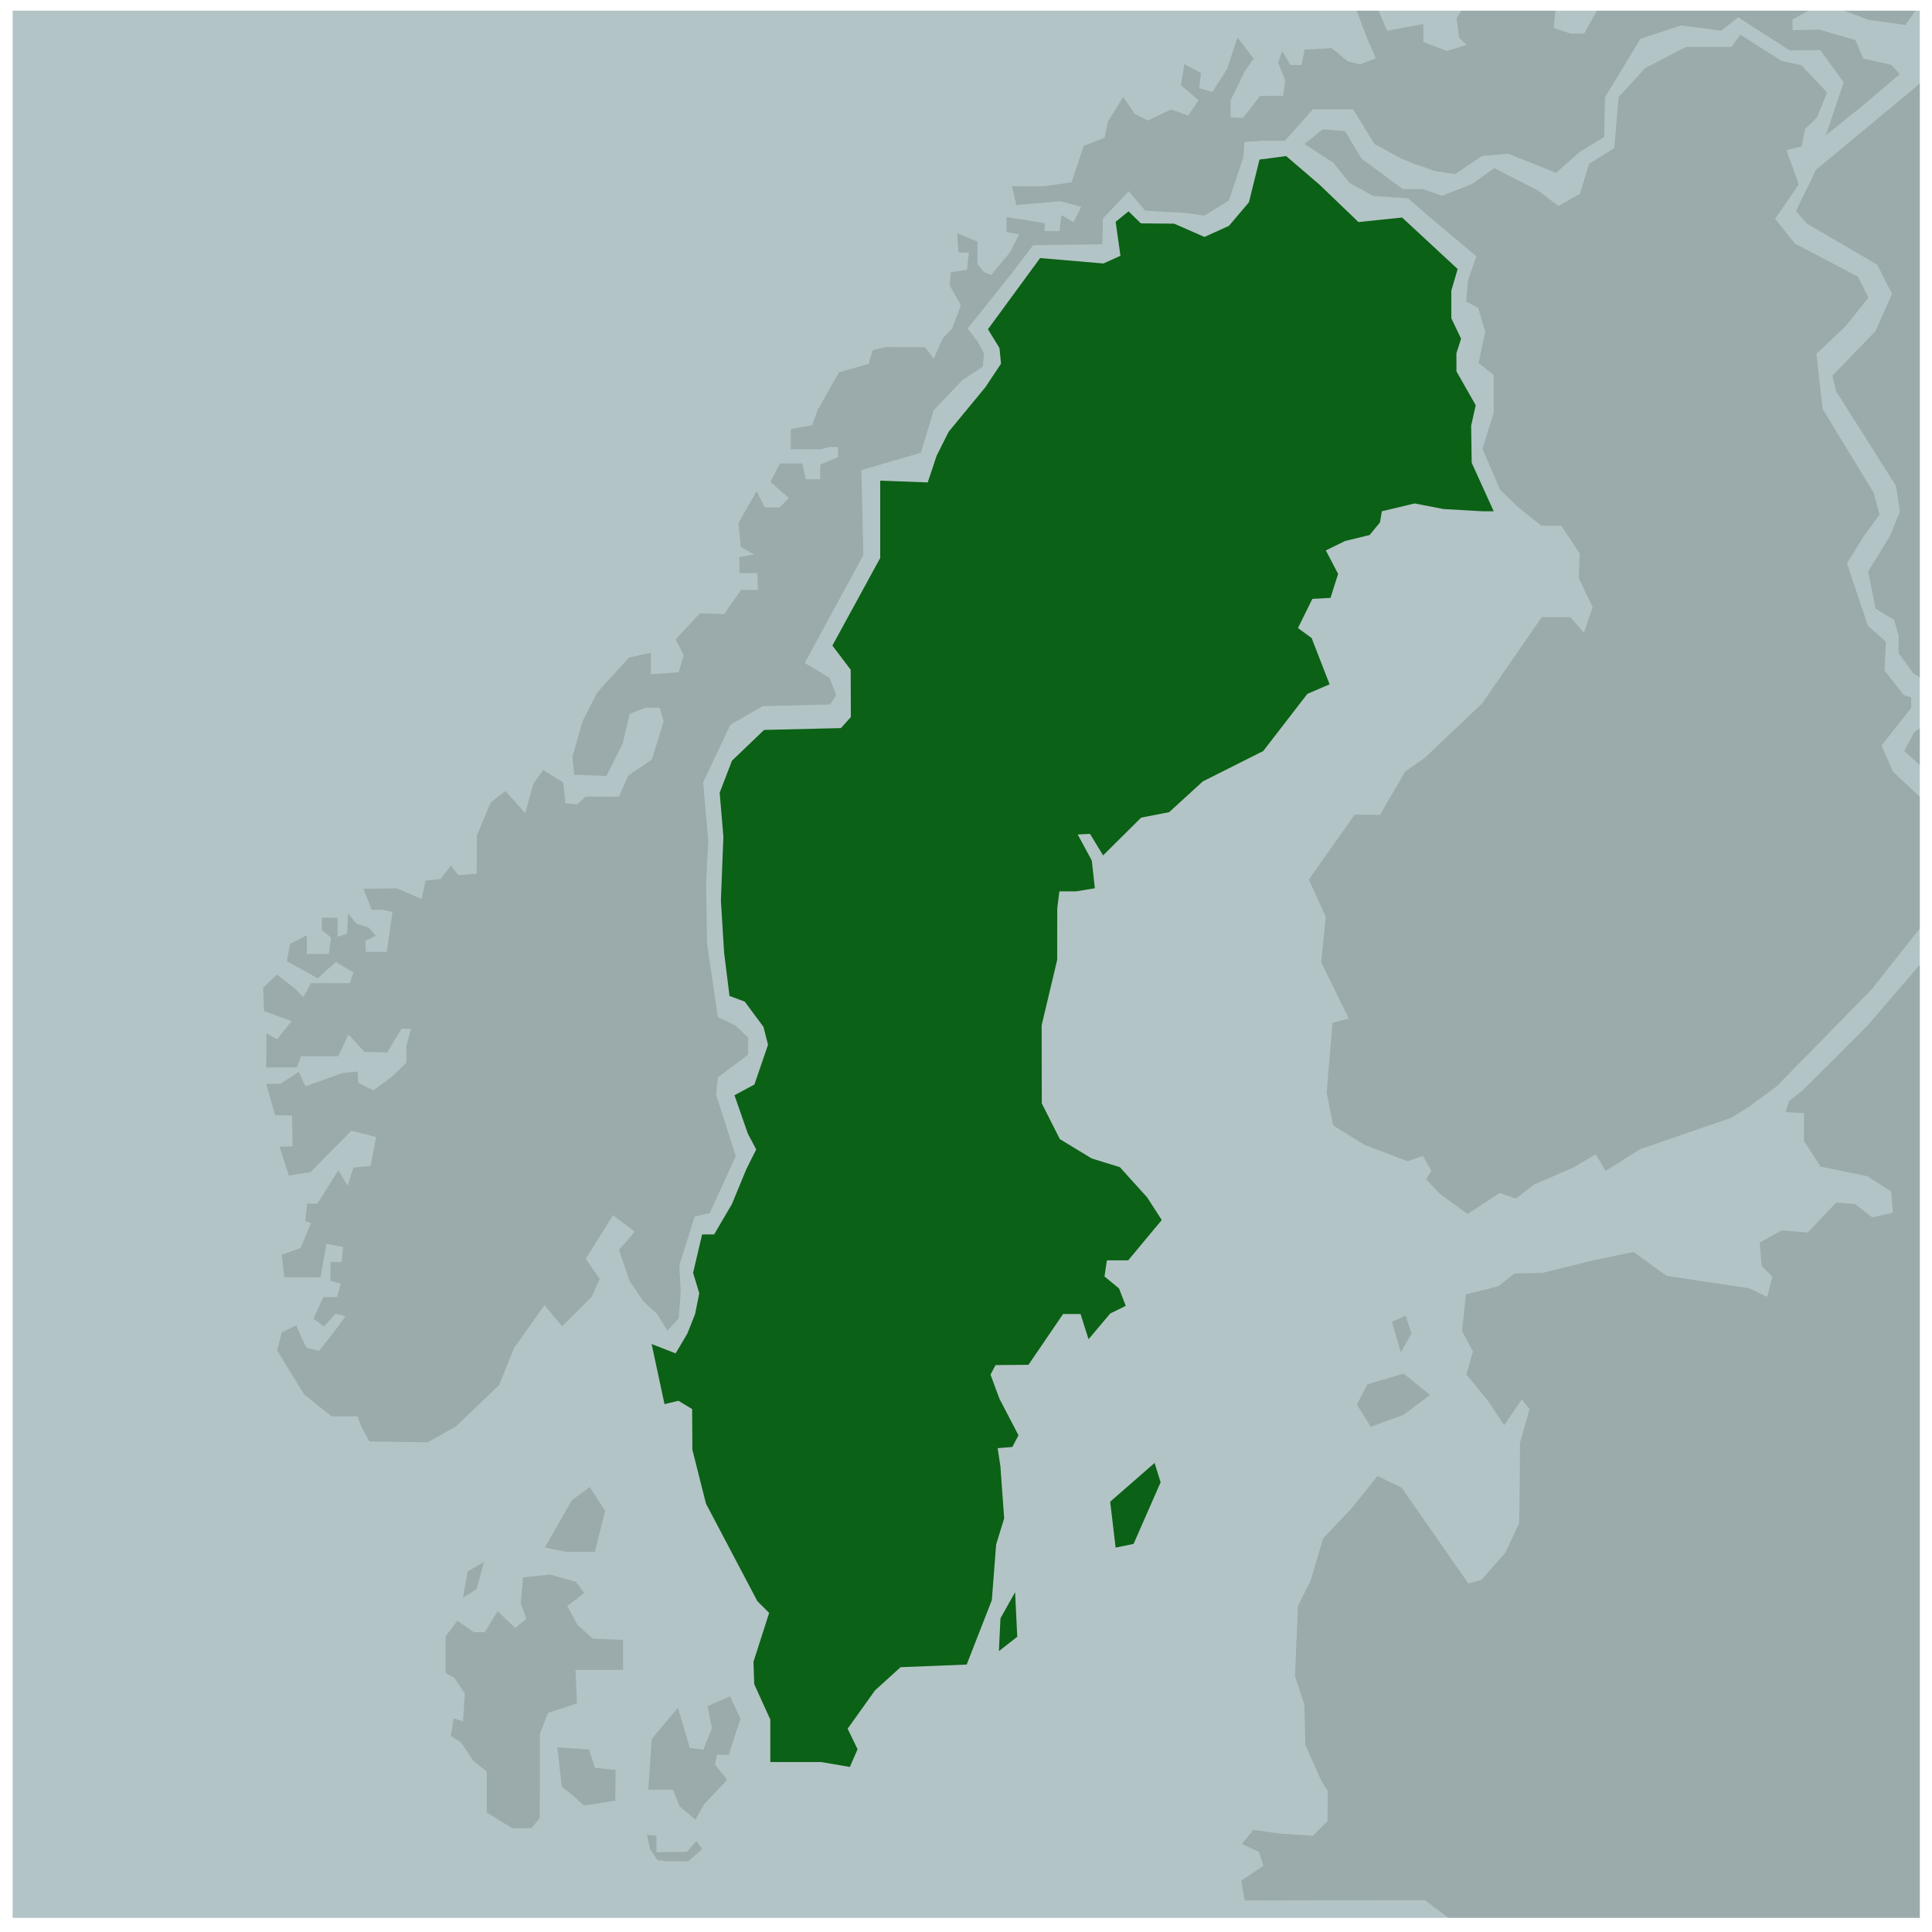 <?xml version="1.0" encoding="UTF-8" standalone="no"?><!DOCTYPE svg PUBLIC "-//W3C//DTD SVG 1.1//EN" "http://www.w3.org/Graphics/SVG/1.1/DTD/svg11.dtd"><svg width="100%" height="100%" viewBox="0 0 200 200" version="1.1" xmlns="http://www.w3.org/2000/svg" xmlns:xlink="http://www.w3.org/1999/xlink" xml:space="preserve" xmlns:serif="http://www.serif.com/" style="fill-rule:evenodd;clip-rule:evenodd;stroke-linejoin:round;stroke-miterlimit:2;"><rect x="1.309" y="1.105" width="197.43" height="197.43" style="fill:#b3c4c6;"/><path d="M50.384,187.62l0,-4.233l-1.393,-1.112l-1.259,-1.901l-1.063,-0.673l0.29,-1.822l0.972,0.327l0.195,-2.882l-1.109,-1.653l-0.88,-0.482l0,-3.809l1.208,-1.593l1.711,1.179l1.135,0l1.313,-2.177l1.84,1.735l1.145,-0.942l-0.579,-1.63l0.238,-2.664l2.794,-0.287l2.675,0.749l0.86,1.155l-1.756,1.352l1.063,1.955l1.589,1.416l3.125,0.14l0,3.101l-4.926,-0l0.154,3.462l-3.011,0.997l-0.828,2.171l-0,4.634l-0.018,4.085l-0.851,1.037l-1.997,-0l-2.637,-1.635Z" style="fill:#1a1a1a;fill-opacity:0.15;"/><path d="M56.403,160.196l2.818,-4.915l1.822,-1.347l1.597,2.46l-1.066,4.263l-2.895,0l-2.276,-0.461Z" style="fill:#1a1a1a;fill-opacity:0.15;"/><path d="M47.93,165.375l0.489,-2.708l1.674,-0.966l-0.765,2.819l-1.398,0.855Z" style="fill:#1a1a1a;fill-opacity:0.15;"/><path d="M67.465,180.006l2.72,-3.226l1.223,4.171l1.401,0.177l0.887,-2.232l-0.455,-2.282l2.33,-1.013l1.077,2.315l-1.202,3.74l-1.245,0l-0.169,1.034l1.249,1.552l-2.399,2.544l-0.89,1.578l-1.638,-1.368l-0.696,-1.725l-2.545,0l0.352,-5.265Z" style="fill:#1a1a1a;fill-opacity:0.15;"/><path d="M141.91,147.697l3.368,-1.229l2.765,-2.057l-2.749,-2.213l-3.73,1.098l-1.106,2.115l1.452,2.286Z" style="fill:#1a1a1a;fill-opacity:0.15;"/><path d="M145.009,139.981l-0.917,-3.144l1.41,-0.632l0.605,1.842l-1.098,1.934Z" style="fill:#1a1a1a;fill-opacity:0.15;"/><path d="M57.686,180.884l3.302,0.231l0.583,1.878l2.154,0.238l-0.034,3.173l-3.24,0.504l-1.137,-1.038l-1.148,-0.902l-0.48,-4.084Z" style="fill:#1a1a1a;fill-opacity:0.15;"/><path d="M66.982,189.939l0.968,0.101l-0,1.705l3.14,-0.051l1.004,-1.091l0.591,0.819l-1.454,1.261l-2.125,0l-1.033,-0.114l-0.774,-1.137l-0.317,-1.493Z" style="fill:#1a1a1a;fill-opacity:0.15;"/><path d="M198.739,198.536l0,-98.667l-5.427,6.311l-6.75,6.745l-1.355,1.046l-0.354,1.153l1.894,0.099l0.002,2.913l1.718,2.63l4.822,0.988l2.491,1.583l0.163,2.208l-2.134,0.474l-1.798,-1.389l-1.942,-0.136l-2.927,3.094l-2.708,-0.213l-2.264,1.259l0.195,2.409l1.116,1.125l-0.547,2.083l-1.805,-0.875l-8.607,-1.304l-3.407,-2.469l-4.124,0.854l-5.295,1.314l-2.939,0.069l-1.651,1.307l-3.352,0.848l-0.403,3.793l1.129,2.113l-0.68,2.376l2.213,2.702l1.705,2.549l1.819,-2.661l0.803,1.017l-0.991,3.465l-0.016,3.219l-0.066,5.102l-1.464,3.103l-2.443,2.777l-1.366,0.365l-6.896,-9.908l-2.504,-1.213l-2.717,3.401l-2.905,3.044l-1.306,4.425l-1.298,2.576l-0.312,7.257l0.972,2.971l0.106,4.181l1.71,3.828l0.597,0.874l-0.019,3.173l-1.506,1.51l-3.356,-0.217l-2.821,-0.382l-1.176,1.448l1.76,0.828l0.472,1.434l-2.305,1.536l0.364,2.048l18.64,-0.033l2.451,1.84l48.794,-0Zm0,-123.166l-0.615,0.47l-0.999,1.909l1.614,1.441l0,-3.82Zm0,-66.716l-10.739,8.92l-2.085,4.281l1.105,1.267l7.324,4.293l1.516,3.014l-1.716,3.852l-4.456,4.609l0.397,1.621l6.193,9.802l0.404,2.647l-1.035,2.525l-2.246,3.663l0.745,3.847l1.927,1.159l0.472,1.62l-0.009,1.805l1.501,2.094l0.702,0.466l0,-61.485Z" style="fill:#1a1a1a;fill-opacity:0.15;"/><path d="M187.219,1.105l-21.905,0l-1.31,2.364l-1.465,0.002l-1.71,-0.589l0.192,-1.777l-9.761,0l-0.47,0.787l0.253,1.998l0.758,0.756l-2.011,0.633l-2.44,-0.921l-0,-1.872l-3.75,0.698l-0.899,-2.079l-2.252,0l1.115,2.982l0.87,1.948l-1.654,0.629l-1.286,-0.33l-1.637,-1.357l-2.797,0.167l-0.334,1.591l-1.155,-0l-0.834,-1.465l-0.422,1.202l0.723,1.849l-0.203,1.598l-2.397,0.019l-1.768,2.275l-1.28,-0.067l-0,-1.755l1.414,-2.912l0.964,-1.432l-1.668,-2.159l-1.081,3.284l-1.53,2.347l-1.355,-0.406l0.188,-1.557l-1.722,-0.921l-0.351,2.19l1.822,1.556l-1.064,1.569l-1.799,-0.614l-2.385,1.139l-1.342,-0.678l-1.221,-1.754l-1.569,2.559l-0.355,1.664l-2.151,0.82l-1.261,3.789l-2.87,0.406l-3.298,0l0.454,1.944l4.547,-0.407l2.167,0.591l-0.796,1.591l-1.252,-0.732l-0.2,1.655l-1.533,0l-0,-0.826l-3.944,-0.626l-0.011,1.555l1.332,0.213l-0.991,1.911l-1.925,2.313l-0.765,-0.309l-0.649,-0.814l-0,-2.327l-2.104,-0.863l0.137,1.99l1.077,-0l-0.204,1.795l-1.655,0.242l-0.149,1.335l1.18,2.077l-0.898,2.405l-0.973,1.019l-0.946,2.114l-0.892,-1.18l-4.08,-0.029l-1.345,0.333l-0.421,1.413l-3.066,0.886l-2.2,3.877l-0.588,1.593l-2.194,0.4l-0.008,2.084l3.09,-0l0.946,-0.237l0.855,0l0,1.052l-1.839,0.788l-0.012,1.497l-1.483,-0l-0.374,-1.624l-2.297,-0l-0.997,1.904l1.906,1.662l-0.945,0.983l-1.551,-0.006l-0.839,-1.683l-1.875,3.32l0.244,2.454l1.383,0.795l-1.546,0.247l0.035,1.658l1.848,-0l0.051,1.755l-1.749,-0l-1.753,2.5l-2.504,-0.075l-2.515,2.694l0.835,1.628l-0.518,1.766l-1.256,0.104l-1.624,0.096l-0,-2.217l-2.266,0.507l-3.287,3.616l-1.531,2.999l-1.03,3.643l0.173,1.865l3.347,0.126l1.682,-3.372l0.717,-3.064l1.642,-0.623l1.474,0l0.402,1.407l-1.225,3.96l-2.45,1.675l-0.957,2.167l-3.458,-0.006l-0.852,0.808l-1.228,-0.133l-0.232,-2.159l-2.064,-1.26l-1.029,1.42l-0.839,3.029l-2.047,-2.28l-1.524,1.191l-1.426,3.394l-0.027,3.967l-1.9,0.155l-0.763,-0.992l-1.067,1.386l-1.561,0.179l-0.403,1.901l-2.55,-1.106l-3.459,0.035l0.827,2.18l1.145,0l1.016,0.226l-0.58,4.132l-2.169,0l-0.052,-1.132l1.054,-0.531l-0.711,-0.862l-1.245,-0.37l-0.892,-1.075l-0.101,2.105l-0.987,0.296l-0,-1.962l-1.615,-0l-0.033,1.258l0.975,0.774l-0.237,1.711l-2.271,0l-0,-1.932l-1.737,0.899l-0.323,1.784l3.184,1.772l1.873,-1.693l1.832,1.092l-0.372,1.103l-4.017,0l-0.824,1.449l-0.784,-0.834l-1.933,-1.508l-1.419,1.368l0.086,2.422l2.864,1.031l-1.508,1.865l-1.102,-0.594l-0.019,3.524l3.154,0l0.466,-1.163l3.834,-0l1.053,-2.247l1.655,1.805l2.36,0.047l1.478,-2.44l0.979,0l-0.472,1.795l-0.009,1.715l-1.545,1.498l-1.869,1.36l-1.552,-0.767l-0.082,-1.172l-1.573,0.152l-3.817,1.374l-0.697,-1.491l-1.911,1.232l-1.462,0l0.928,3.236l1.75,0.04l0.055,3.195l-1.355,0.039l0.975,2.986l2.227,-0.362l4.243,-4.284l2.552,0.655l-0.56,2.991l-1.786,0.177l-0.6,1.88l-0.958,-1.605l-2.169,3.458l-1.056,0l-0.2,1.805l0.593,0.202l-1.072,2.58l-1.961,0.699l0.272,2.335l3.742,0l0.624,-3.465l1.725,0.329l-0.171,1.555l-1.133,0l-0.008,1.945l1.061,0.292l-0.383,1.393l-1.415,0l-1.02,2.227l1.093,0.818l1.18,-1.325l1.025,0.27l-1.299,1.788l-1.427,1.793l-1.303,-0.335l-0.447,-0.898l-0.609,-1.42l-1.496,0.749l-0.481,1.85l2.796,4.564l2.843,2.272l2.681,0l0.415,1.106l0.813,1.481l6.031,0.09l2.924,-1.644l4.472,-4.273l1.549,-3.841l3.143,-4.436l1.832,2.184l3.051,-3.047l0.849,-1.843l-1.459,-2.099l2.837,-4.511l2.237,1.714l-1.629,1.892l1.078,3.168l1.456,2.155l1.406,1.284l1.079,1.733l1.167,-1.253l0.209,-2.858l-0.144,-2.637l1.579,-5.052l1.561,-0.355l2.703,-5.903l-2.039,-6.365l0.185,-1.781l3.123,-2.353l0.023,-1.759l-1.359,-1.287l-1.79,-0.843l-1.118,-7.593l-0.103,-6.258l0.226,-4.372l-0.528,-6.081l2.818,-5.961l3.355,-1.934l6.979,-0.165l0.619,-0.966l-0.683,-1.794l-2.569,-1.54l6.065,-11.166l-0.201,-8.8l6.16,-1.8l1.317,-4.392l2.979,-3.128l2.107,-1.385l0.126,-1.383l-0.691,-1.26l-1.002,-1.309l4.581,-5.73l2.195,-2.893l7.16,-0.098l0.073,-2.671l2.677,-2.822l1.7,2.019l4.004,0.219l2.134,0.287l2.528,-1.574l0.795,-2.39l0.707,-2.092l0.092,-1.569l1.96,-0.12l2.23,-0l2.914,-3.257l4.162,0l2.201,3.587l2.691,1.47l1.374,0.577l2.19,0.749l2.095,0.325l2.791,-1.882l2.71,-0.227l4.952,1.976l2.458,-2.175l2.515,-1.529l0.088,-4.103l3.665,-6.061l4.219,-1.392l4.136,0.546l1.778,-1.381l5.311,3.414l3.176,-0.024l2.428,3.348l-1.839,5.456l3.963,-3.181l3.685,-3.138l-0.883,-0.955l-2.897,-0.653l-0.824,-1.918l-3.73,-1.078l-2.766,0.061l-0.012,-1.126l1.664,-0.895Zm11.058,0l-7.399,0l2.541,0.941l3.837,0.538l1.021,-1.479Z" style="fill:#1a1a1a;fill-opacity:0.15;"/><path d="M198.739,96.113l-5.028,6.348l-9.843,10.044l-2.774,2.03l-1.885,1.18l-9.446,3.256l-3.549,2.238l-1.025,-1.708l-2.276,1.339l-4.083,1.773l-1.922,1.462l-1.67,-0.581l-3.312,2.175l-2.912,-2.111l-1.387,-1.486l0.553,-0.875l-0.879,-1.528l-1.578,0.541l-4.487,-1.708l-3.223,-1.997l-0.678,-3.393l0.606,-7.228l1.688,-0.443l-2.86,-5.819l0.472,-4.71l-1.75,-3.86l4.745,-6.722l2.615,0.031l2.61,-4.475l2.059,-1.463l5.927,-5.624l6.154,-8.91l2.956,-0l1.408,1.599l0.904,-2.633l-1.438,-3.011l0.108,-2.524l-1.911,-2.895l-2.07,0l-2.481,-1.987l-1.794,-1.756l-1.822,-4.214l1.166,-3.716l-0,-3.934l-1.569,-1.242l0.696,-3.237l-0.734,-2.457l-1.24,-0.673l0.179,-2.163l0.874,-2.514l-5.278,-4.436l-1.805,-1.573l-3.561,-0.225l-2.491,-1.369l-1.686,-2.097l-2.986,-1.922l1.899,-1.516l2.295,0.172l1.739,2.868l4.263,3.143l2.064,-0l2.012,0.691l3.096,-1.235l2.294,-1.626l4.557,2.333l2.085,1.582l2.238,-1.275l0.928,-3.087l2.62,-1.646l0.432,-5.255l2.746,-3.002l4.238,-2.196l4.718,0l0.906,-1.272l4.283,2.729l2.031,0.432l2.666,2.826l-1.044,2.575l-1.242,1.213l-0.347,1.781l-1.563,0.4l1.262,3.545l-2.447,3.565l2.071,2.571l6.509,3.417l1.08,2.17l-2.365,2.961l-3.016,2.855l0.643,5.713l5.277,8.655l0.613,2.275l-1.733,2.383l-1.635,2.671l2.173,6.467l1.866,1.642l-0.158,2.962l2.014,2.583l0.747,0.206l-0,1.11l-3.073,3.877l1.203,2.716l2.768,2.605l0,13.619Z" style="fill:#1a1a1a;fill-opacity:0.15;"/><path d="M115.49,160.205l-0.564,-4.748l4.598,-4.015l0.622,2.003l-2.799,6.38l-1.857,0.38Z" style="fill:#0b6115;"/><path d="M103.405,170.927l1.901,-1.492l-0.223,-4.613l-1.515,2.703l-0.163,3.402Z" style="fill:#0b6115;"/><path d="M67.455,139.129l1.336,6.226l1.439,-0.347l1.42,0.857l0.025,4.214l1.409,5.58l5.32,10.096l1.218,1.214l-1.623,5.056l0.079,2.321l1.666,3.664l0,4.397l5.264,0l2.967,0.506l0.8,-1.836l-1.028,-2.122l2.828,-3.961l2.651,-2.408l6.845,-0.27l2.604,-6.673l0.446,-5.766l0.83,-2.691l-0.392,-5.421l-0.283,-1.85l1.521,-0.128l0.637,-1.205l-1.979,-3.801l-0.917,-2.482l0.521,-0.986l3.407,-0.03l3.584,-5.255l1.809,0l0.827,2.61l2.245,-2.668l1.609,-0.791l-0.701,-1.802l-1.503,-1.237l0.252,-1.672l2.204,0l2.147,-2.584l1.327,-1.587l-1.518,-2.351l-2.822,-3.123l-2.917,-0.901l-3.295,-2.003l-1.867,-3.695l-0.017,-8.084l1.608,-6.767l0.009,-5.354l0.218,-1.746l1.729,0l1.945,-0.322l-0.319,-2.872l-1.454,-2.692l1.268,-0.069l1.359,2.23l3.934,-3.906l2.904,-0.57c-0,0 6.992,-6.388 3.477,-3.178l6.259,-3.147l4.569,-5.917l2.302,-0.994l-1.861,-4.791l-1.414,-1.029l1.49,-3.02l1.883,-0.105l0.784,-2.483l-1.269,-2.43l1.986,-0.975l2.544,-0.621l1.073,-1.3l0.193,-1.154l3.391,-0.812l3.001,0.579l4.079,0.234l1.111,-0l-2.282,-5.026l-0.055,-3.838l0.474,-2.115l-1.997,-3.507l-0.003,-1.877l0.483,-1.502l-1.009,-2.119l0,-2.859l0.653,-2.239l-5.749,-5.331l-4.519,0.47l-4.048,-3.888l-3.439,-2.944l-2.755,0.364l-1.096,4.422l-2.067,2.44l-2.538,1.148l-3.128,-1.374l-3.454,-0.032l-1.276,-1.246l-1.332,1.084l0.497,3.515l-1.764,0.799l-6.554,-0.561l-5.399,7.37l1.194,1.946l0.158,1.62l-1.611,2.423l-3.808,4.62l-1.246,2.483l-0.919,2.765l-4.921,-0.184l0,8.004l-4.951,9.071l1.895,2.498l0.017,4.897l-1.026,1.145l-7.958,0.19l-3.32,3.184l-1.276,3.317l0.385,4.566l-0.259,6.573l0.332,5.402l0.559,4.493l1.581,0.591l1.938,2.618l0.47,1.843l-1.411,4.123l-2.065,1.104l1.387,3.977l0.865,1.638l-1.019,2.033l-1.49,3.61l-1.846,3.154l-1.245,0l-0.933,3.974l0.639,2.113l-0.429,2.146l-0.806,2.031l-1.214,2.048l-2.484,-0.97Z" style="fill:#0b6115;"/></svg>
